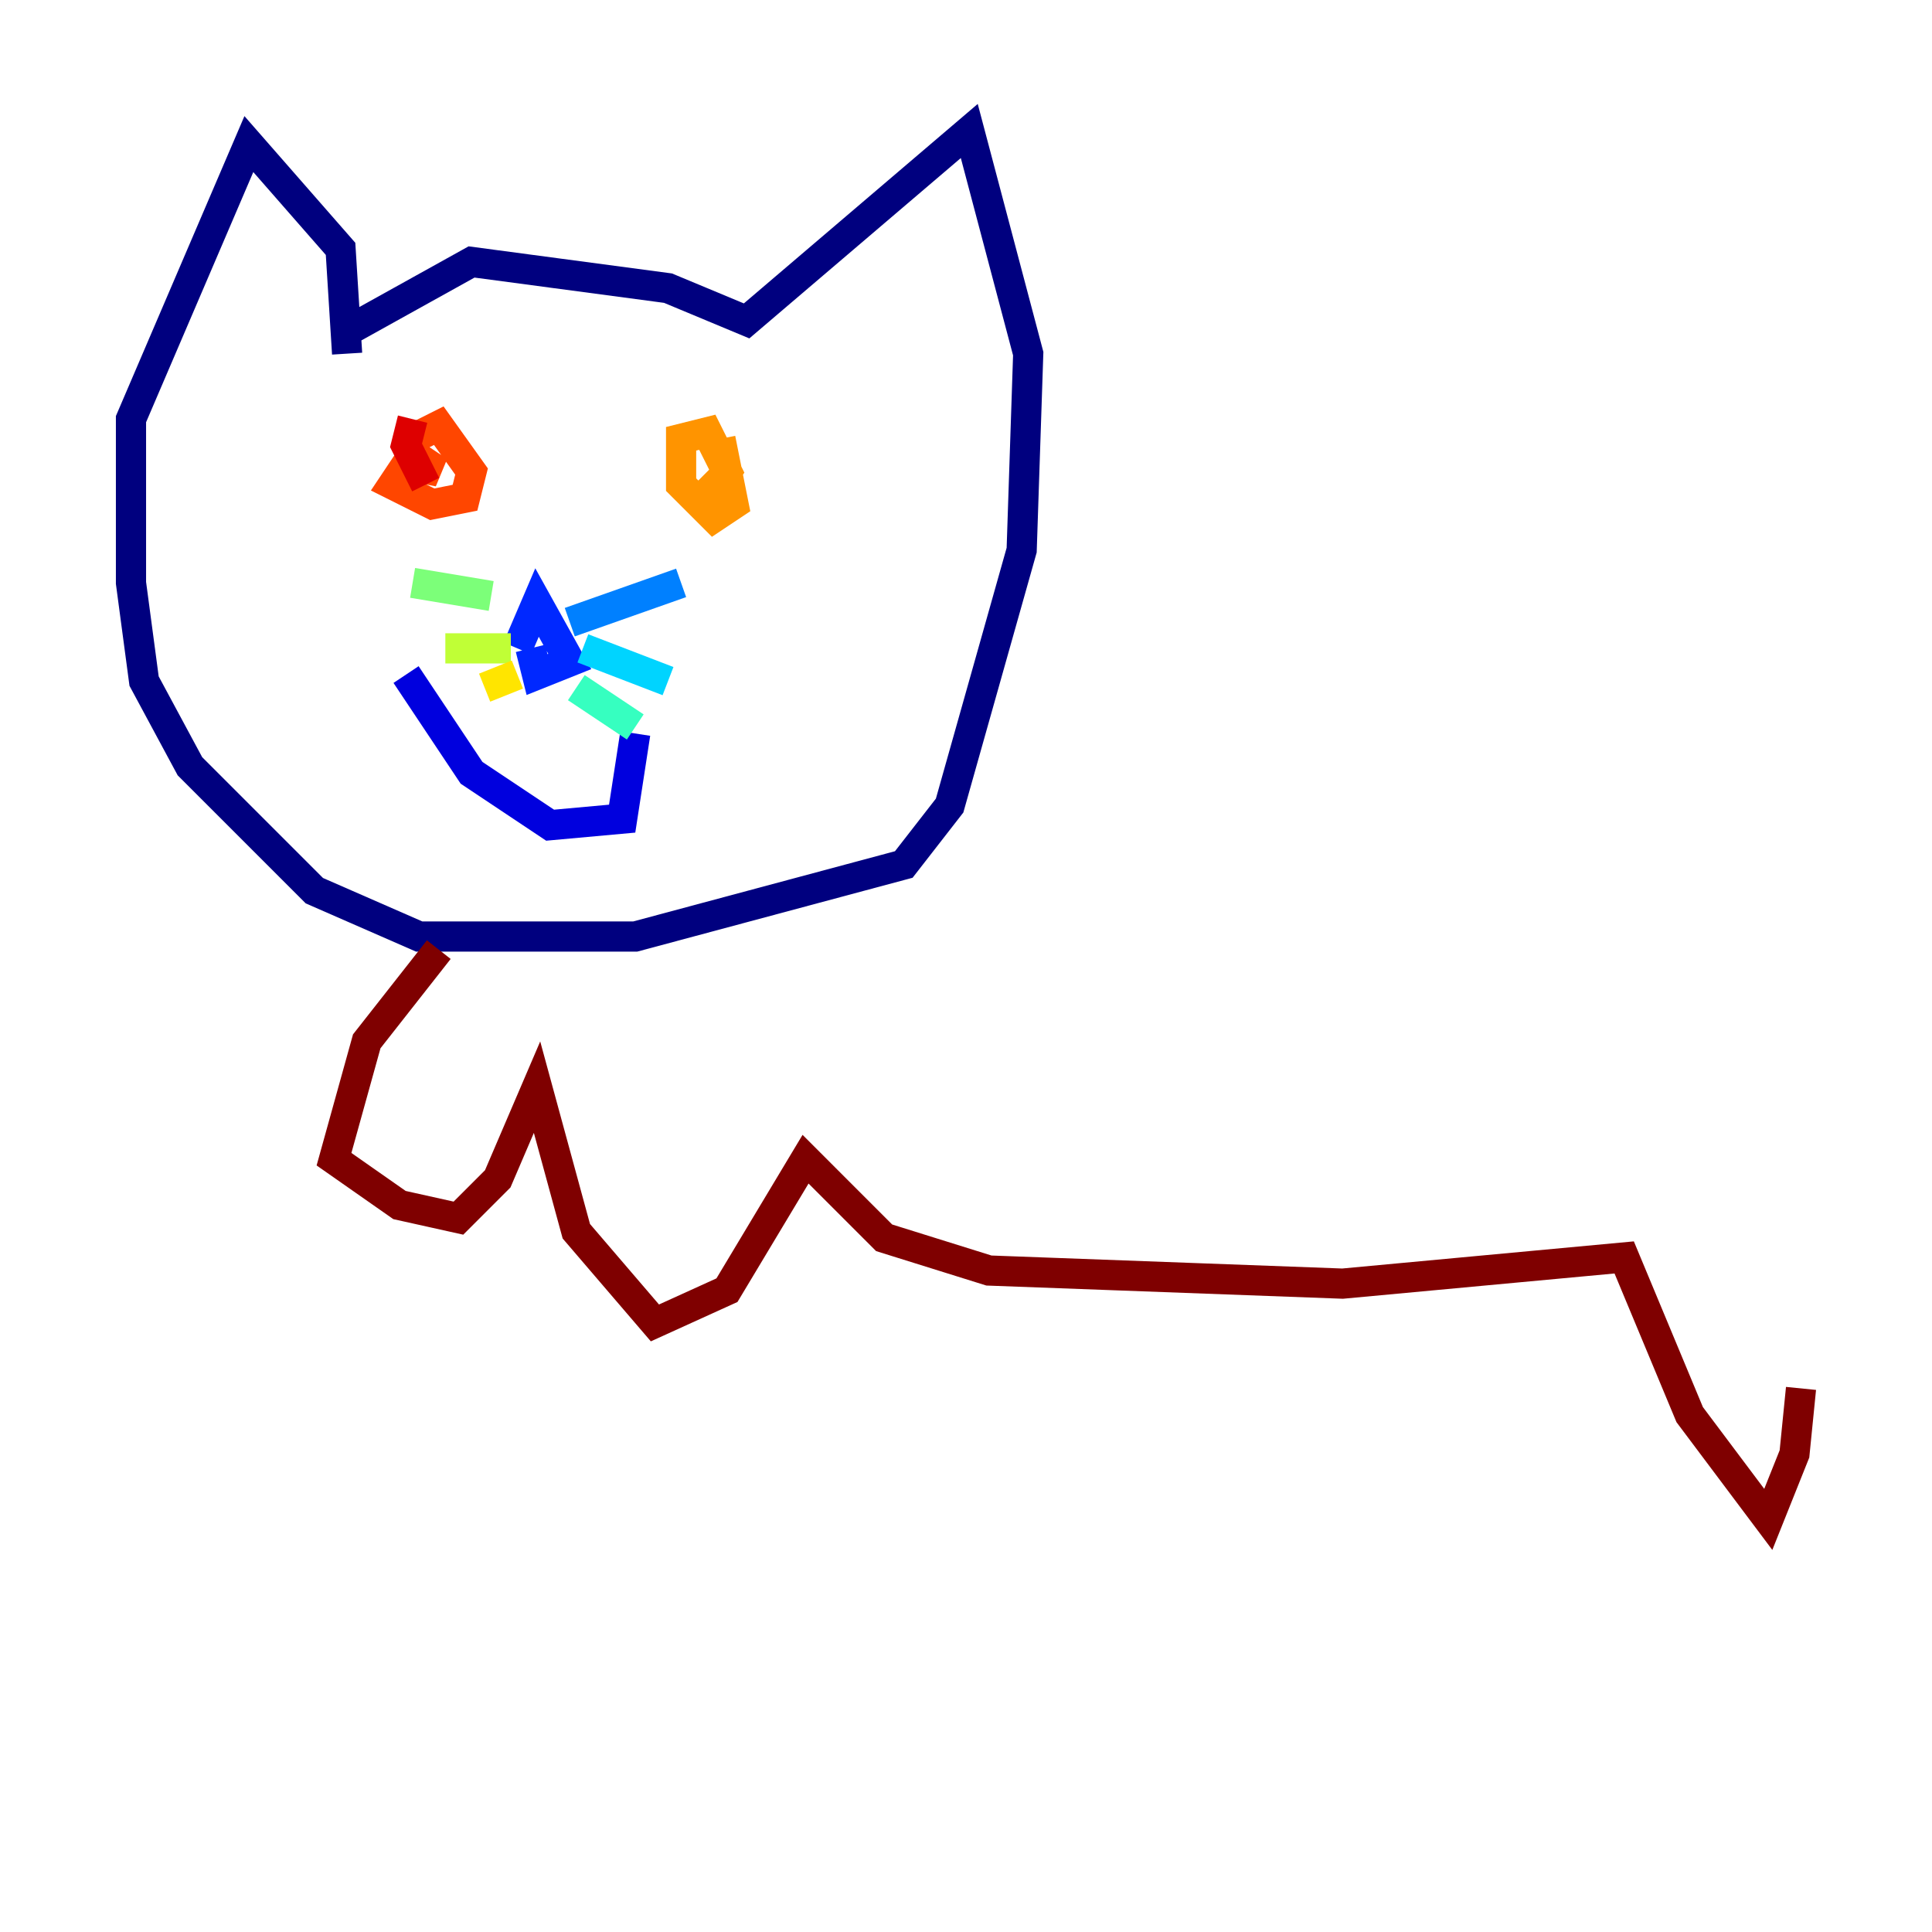 <?xml version="1.0" encoding="utf-8" ?>
<svg baseProfile="tiny" height="128" version="1.2" viewBox="0,0,128,128" width="128" xmlns="http://www.w3.org/2000/svg" xmlns:ev="http://www.w3.org/2001/xml-events" xmlns:xlink="http://www.w3.org/1999/xlink"><defs /><polyline fill="none" points="22.997,23.43 22.563,16.488 16.488,9.546 8.678,27.77 8.678,38.617 9.546,45.125 12.583,50.766 20.827,59.01 27.77,62.047 42.088,62.047 59.878,57.275 62.915,53.37 67.688,36.447 68.122,23.43 64.217,8.678 49.464,21.261 44.258,19.091 31.241,17.356 23.43,21.695" stroke="#00007f" stroke-width="2" /><polyline fill="none" points="26.902,44.691 31.241,51.2 36.447,54.671 41.22,54.237 42.088,48.597" stroke="#0000de" stroke-width="2" /><polyline fill="none" points="34.278,42.956 35.58,39.919 37.749,43.824 35.58,44.691 35.146,42.956" stroke="#0028ff" stroke-width="2" /><polyline fill="none" points="37.749,41.22 45.125,38.617" stroke="#0080ff" stroke-width="2" /><polyline fill="none" points="38.617,42.956 44.258,45.125" stroke="#00d4ff" stroke-width="2" /><polyline fill="none" points="38.183,45.559 42.088,48.163" stroke="#36ffc0" stroke-width="2" /><polyline fill="none" points="32.542,39.485 27.336,38.617" stroke="#7cff79" stroke-width="2" /><polyline fill="none" points="33.844,42.956 29.505,42.956" stroke="#c0ff36" stroke-width="2" /><polyline fill="none" points="34.278,44.691 32.108,45.559" stroke="#ffe500" stroke-width="2" /><polyline fill="none" points="47.729,29.071 48.597,33.41 47.295,34.278 45.125,32.108 45.125,29.071 46.861,28.637 48.163,31.241 47.295,32.542 46.427,31.675" stroke="#ff9400" stroke-width="2" /><polyline fill="none" points="27.336,29.071 29.071,28.203 31.241,31.241 30.807,32.976 28.637,33.41 26.034,32.108 26.902,30.807 29.071,31.241 27.77,30.373" stroke="#ff4600" stroke-width="2" /><polyline fill="none" points="27.336,27.77 26.902,29.505 28.203,32.108" stroke="#de0000" stroke-width="2" /><polyline fill="none" points="29.071,62.915 24.298,68.99 22.129,76.8 26.468,79.837 30.373,80.705 32.976,78.102 35.58,72.027 38.183,81.573 43.39,87.647 48.163,85.478 53.37,76.8 58.576,82.007 65.519,84.176 88.949,85.044 107.607,83.308 111.946,93.722 117.153,100.664 118.888,96.325 119.322,91.986" stroke="#7f0000" stroke-width="2" /></svg>